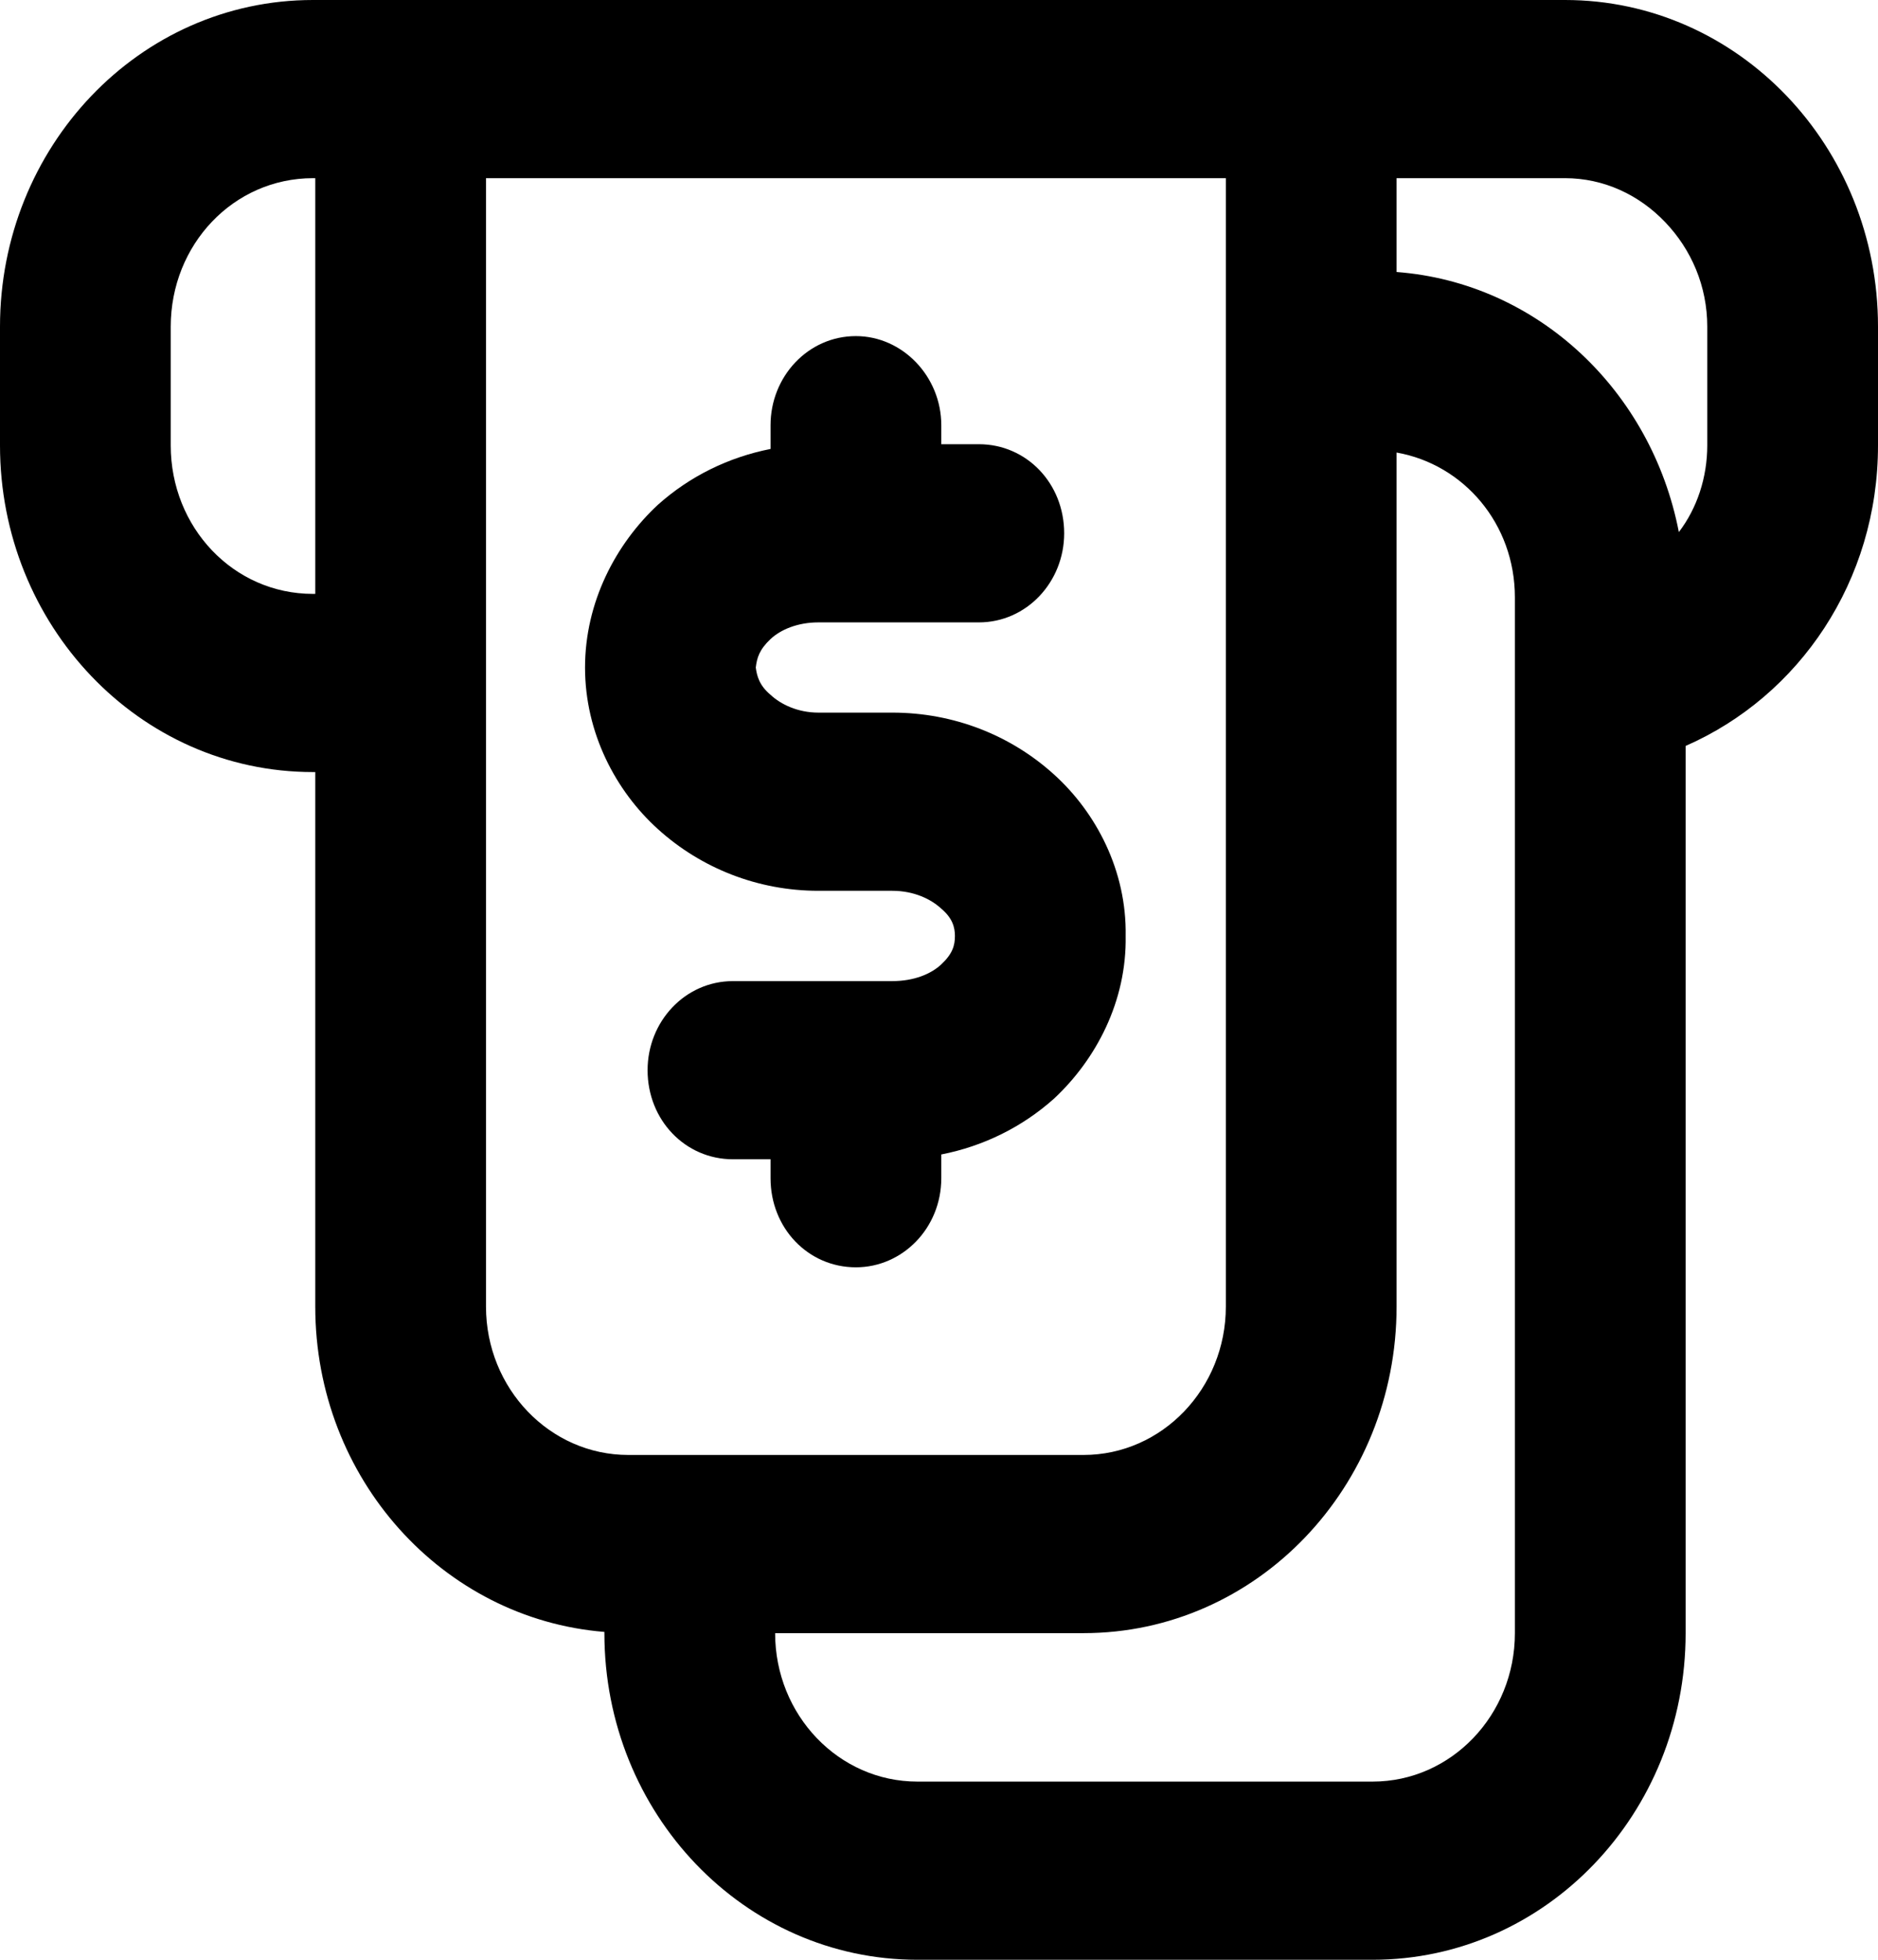 <svg width="23" height="24" viewBox="0 0 23 24" fill="none" xmlns="http://www.w3.org/2000/svg">
<path d="M7.165 8.175C7.165 7.375 7.541 6.662 8.057 6.182C8.447 5.833 8.921 5.6 9.437 5.498V5.207C9.437 4.611 9.897 4.116 10.482 4.116C11.054 4.116 11.528 4.611 11.528 5.207V5.44H11.988C12.573 5.44 13.033 5.92 13.033 6.531C13.033 7.127 12.573 7.622 11.988 7.622H10.022C9.771 7.622 9.562 7.709 9.437 7.826C9.298 7.957 9.27 8.058 9.256 8.175C9.27 8.277 9.298 8.393 9.437 8.509C9.562 8.626 9.771 8.727 10.022 8.727H10.928C11.681 8.727 12.378 9.004 12.908 9.484C13.423 9.949 13.8 10.662 13.786 11.462C13.8 12.262 13.423 12.975 12.908 13.455C12.517 13.804 12.043 14.037 11.528 14.138V14.429C11.528 15.04 11.053 15.52 10.482 15.52C9.897 15.52 9.437 15.04 9.437 14.429V14.197H8.977C8.391 14.197 7.931 13.716 7.931 13.106C7.931 12.509 8.391 12.015 8.977 12.015H10.928C11.193 12.015 11.402 11.928 11.527 11.811C11.667 11.68 11.695 11.578 11.695 11.462C11.695 11.36 11.667 11.244 11.527 11.127C11.402 11.011 11.193 10.909 10.928 10.909H10.022C9.283 10.909 8.586 10.633 8.057 10.153C7.541 9.687 7.165 8.975 7.165 8.175Z" fill="currentColor"/>
<path d="M17.104 3.331C18.832 3.462 20.226 4.786 20.561 6.516C20.784 6.225 20.909 5.847 20.909 5.454V4C20.909 3.505 20.714 3.055 20.393 2.72C20.073 2.385 19.641 2.182 19.167 2.182H17.104V3.331ZM11.235 21.818H16.811C17.773 21.818 18.553 21.003 18.553 20V7.316C18.553 6.414 17.926 5.687 17.104 5.542V16C17.104 18.211 15.389 20 13.27 20H9.493C9.493 21.004 10.273 21.818 11.235 21.818ZM3.861 7.273V2.182H3.833C2.858 2.182 2.091 2.997 2.091 4V5.455C2.091 6.458 2.858 7.273 3.833 7.273H3.861ZM7.695 17.818H13.27C14.232 17.818 15.013 17.003 15.013 16V2.182H5.952V16C5.952 17.004 6.733 17.818 7.695 17.818ZM11.235 24C9.116 24 7.402 22.211 7.402 20V19.985C5.423 19.825 3.861 18.109 3.861 16V9.455H3.833C1.701 9.455 0 7.651 0 5.455V4C0 1.804 1.701 0 3.833 0H19.167C21.285 0 23 1.789 23 4V5.455C23 7.113 22.038 8.524 20.644 9.135V20C20.644 22.211 18.93 24 16.811 24H11.235Z" fill="currentColor"/>
</svg>
